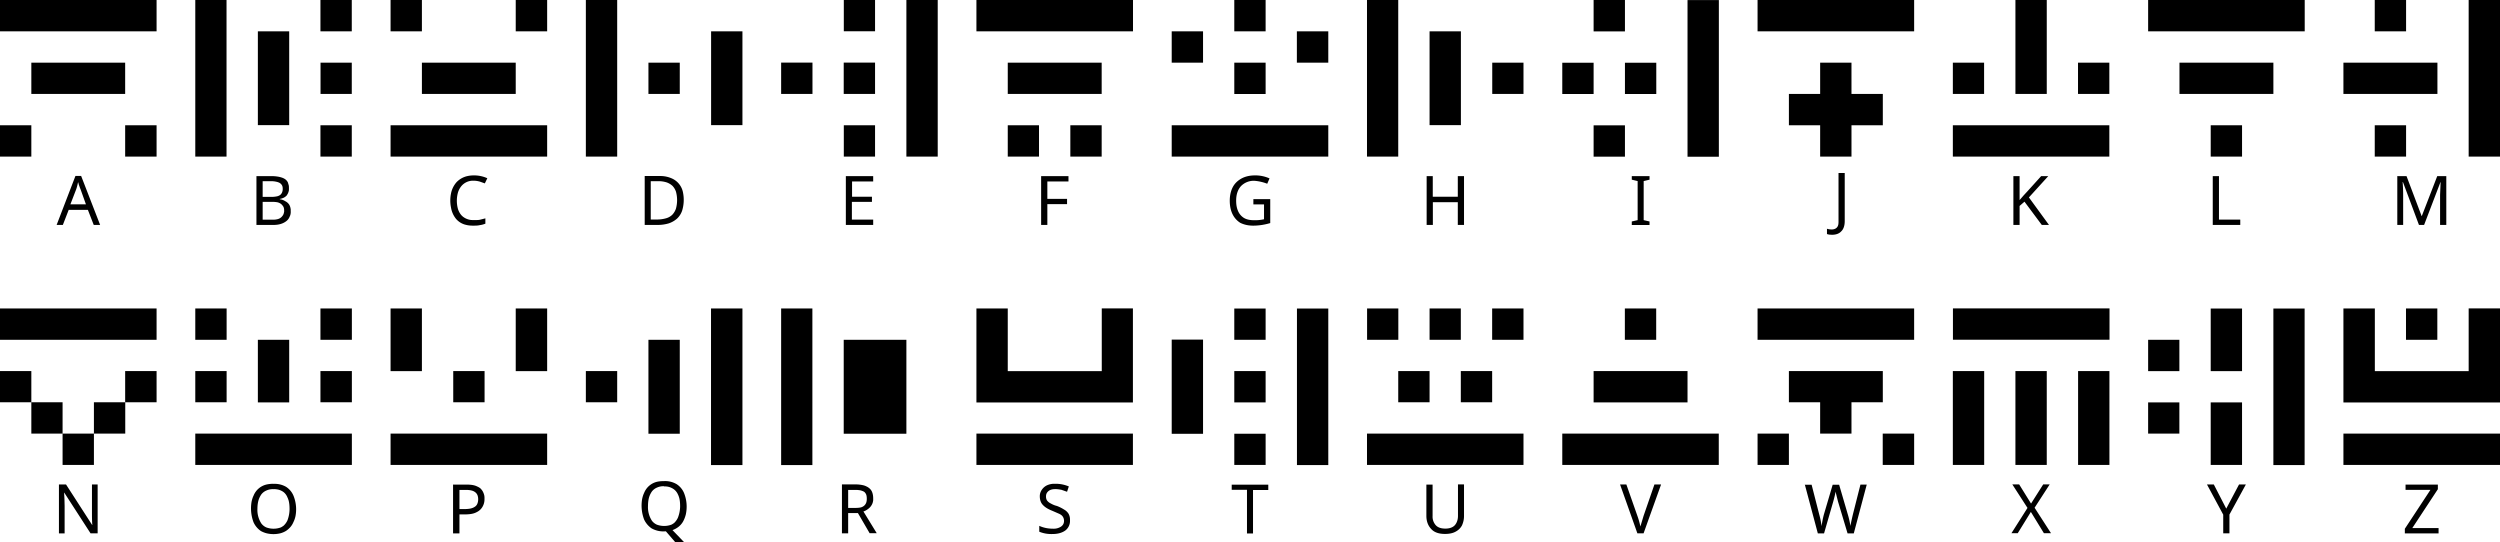 <svg xmlns="http://www.w3.org/2000/svg" viewBox="0 0 281.64 61.08"><path d="M0 0v3.53h17.64V0H0zm22 0v17.64h3.52V0H22zm14.1 0v3.53h3.53V0H36.1zM44 0v3.53h3.53V0H44zm14.1 0v3.53h3.54V0H58.1zM66 0v17.64h3.53V0H66zm29.06 0v3.52h3.52V0h-3.52zm7.05 0v17.64h3.53V0h-3.53zM110 0v3.53h17.64V0H110zm29.05 0v3.53h3.53V0h-3.53zM154 0v17.64h3.52V0H154zm44 0v3.53h17.64V0H198zm29.05 0v10.58h3.53V0h-3.53zM242 0v3.53h17.64V0H242zm25.53 0v3.53h3.53V0h-3.53zm10.58 0v17.64h3.53V0h-3.53zm-98.58.01v3.53h3.53V0h-3.53zm10.58 0v17.65h3.53V.01h-3.53zM29.05 3.53V14.1h3.53V3.53h-3.53zm51.06 0V14.1h3.53V3.53h-3.53zm51.89 0v3.53h3.53V3.53H132zm14.1 0v3.53h3.54V3.53h-3.54zm14.95 0V14.1h3.53V3.53h-3.53zM88 7.05v3.53h3.53V7.05H88zm7.05 0v3.53h3.53V7.05h-3.53zm139.05 0v3.53h3.53V7.06h-3.53zM3.53 7.06v3.52H14.1V7.06H3.53zm32.58 0v3.52h3.52V7.06h-3.52zm11.42 0v3.52H58.1V7.06H47.53zm25.52 0v3.52h3.53V7.06h-3.53zm40.48 0v3.52h10.58V7.06h-10.58zm25.52 0v3.53h3.53V7.06h-3.53zm29.06 0v3.52h3.52V7.06h-3.52zm36.94 0v3.52h-3.52v3.53h3.52v3.53h3.53v-3.53h3.53v-3.53h-3.53V7.06h-3.53zm14.95 0v3.52h3.52V7.06H220zm25.53 0v3.52h10.58V7.06h-10.58zm18.47 0v3.52h10.59V7.06H264zm-88 .01v3.52h3.53V7.07H176zm7.06 0v3.52h3.53V7.07h-3.53zM0 14.11v3.53h3.53v-3.53H0zm14.1 0v3.53h3.54v-3.53H14.1zm22 0v3.53h3.53v-3.53H36.1zm7.9 0v3.53h17.64v-3.53H44zm51.06 0v3.53h3.52v-3.53h-3.52zm18.47 0v3.53h3.52v-3.53h-3.52zm7.05 0v3.53h3.53v-3.53h-3.53zm11.42 0v3.53h17.64v-3.53H132zm88 0v3.53h17.63v-3.53H220zm29.05 0v3.53h3.53v-3.53h-3.53zm18.48 0v3.53h3.53v-3.53h-3.53zm-88 0v3.54h3.53v-3.53h-3.53zm27.59 5.38v5.48c0 .22-.02.4-.1.54a.6.6 0 0 1-.28.26.86.86 0 0 1-.36.08 1.78 1.78 0 0 1-.56-.08v.6l.24.06.32.02c.44 0 .8-.12 1.04-.38.26-.24.4-.64.4-1.16v-5.42h-.7zm-153.74.27c-.28 0-.54.03-.78.09a2.41 2.41 0 0 0-1.19.7 2.72 2.72 0 0 0-.6 1.24 3.95 3.95 0 0 0 0 1.6 2.72 2.72 0 0 0 .56 1.26 2.06 2.06 0 0 0 1.12.68c.23.06.49.09.77.09.3 0 .56 0 .8-.06.2-.02.4-.08.62-.16v-.6l-.64.16c-.2.04-.44.03-.68.03-.16 0-.3 0-.44-.03a1.82 1.82 0 0 1-.7-.3 1.5 1.5 0 0 1-.28-.26 1.98 1.98 0 0 1-.36-.7 3.51 3.51 0 0 1 .02-1.84 2.14 2.14 0 0 1 .38-.7 1.7 1.7 0 0 1 1.4-.6c.24 0 .46.04.68.1l.56.2.28-.58a3.6 3.6 0 0 0-1.52-.32zm88 0c-.6 0-1.1.12-1.54.36-.42.24-.76.56-.98 1-.2.4-.32.9-.32 1.48s.1 1.08.3 1.5c.2.42.5.76.88 1 .4.2.88.32 1.44.32.66 0 1.3-.1 1.94-.29v-2.7h-1.9v.6h1.2v1.67a4.6 4.6 0 0 1-1.08.11c-.48 0-.88-.07-1.2-.27a1.7 1.7 0 0 1-.66-.8c-.14-.33-.2-.7-.2-1.14 0-.68.18-1.23.54-1.63a2 2 0 0 1 1.54-.6c.48.04.96.15 1.42.33l.26-.6a3.88 3.88 0 0 0-1.64-.34zM8.5 19.82l-2.12 5.52h.7l.66-1.7H9.9l.66 1.7h.72l-2.14-5.52h-.66zm261.57 0v5.52h.66V22c0-.5-.02-1-.06-1.48h.04l1.8 4.82h.58l1.84-4.82h.02l-.06 1.44v3.38h.7v-5.5h-1.02l-1.74 4.5h-.02l-1.7-4.5h-1.02l-.02-.02zm-241.18.02v5.5h1.94c.3 0 .57-.04.8-.11.23-.07.43-.17.6-.3a1.4 1.4 0 0 0 .16-.14 1.4 1.4 0 0 0 .14-.18 1.4 1.4 0 0 0 .1-.2 1.4 1.4 0 0 0 .08-.2 1.4 1.4 0 0 0 .04-.22 1.4 1.4 0 0 0 0-.22 1.32 1.32 0 0 0 0-.1 1.32 1.32 0 0 0 0-.1 1.32 1.32 0 0 0-.02-.1 1.32 1.32 0 0 0-.02-.1 1.32 1.32 0 0 0-.03-.1 1.32 1.32 0 0 0-.04-.1 1.32 1.32 0 0 0-.05-.1 1.1 1.1 0 0 0-.45-.4 1.36 1.36 0 0 0-.62-.22v-.04c.17-.03.32-.08.45-.14.13-.07.24-.15.33-.25a1.26 1.26 0 0 0 .08-.13 1.26 1.26 0 0 0 .07-.13 1.26 1.26 0 0 0 .05-.14 1.26 1.26 0 0 0 .04-.14 1.26 1.26 0 0 0 .01-.14 1.26 1.26 0 0 0 0-.14c0-.13 0-.25-.03-.35l-.09-.3a.97.97 0 0 0-.4-.42c-.17-.1-.4-.17-.65-.22a4.8 4.8 0 0 0-.9-.07h-1.59zm43.74 0v5.5h1.52a4.33 4.33 0 0 0 1.2-.18 2.73 2.73 0 0 0 .92-.53 2.2 2.2 0 0 0 .57-.88 4.14 4.14 0 0 0 .11-2.03 2.17 2.17 0 0 0-1.2-1.59 3.2 3.2 0 0 0-1.44-.3h-1.68zm22.66 0v5.5h3.08v-.6h-2.4v-2h2.26v-.58h-2.24v-1.72h2.38v-.6h-3.08zm22 0v5.5h.7V23h2.22v-.6h-2.22v-1.96h2.38v-.6h-3.08zm43.43 0v5.5h.7v-2.56h2.81v2.56h.7v-5.5h-.7v2.32h-2.82v-2.32h-.7zm66.1 0v5.5h.7V23.2l.55-.48 1.95 2.62h.81l-2.26-3.1 2.18-2.4h-.8l-1.5 1.66-.48.52-.45.52v-2.7h-.7zm22.46 0v5.5h3.1v-.6h-2.4v-4.9h-.7zm-65.45 0v.4l.66.16v4.4l-.66.15v.4h2v-.4l-.66-.15v-4.4l.66-.16v-.4h-2zm-154.24.57h.9c.24 0 .44.02.61.06.17.03.3.08.41.14.11.07.2.16.26.27.06.11.08.24.08.4a1 1 0 0 1-.07.39.78.78 0 0 1-.2.28.97.97 0 0 1-.38.17c-.16.03-.35.06-.58.06h-1.03V20.4zm43.72 0h.9a3.07 3.07 0 0 1 .9.14 1.97 1.97 0 0 1 .64.38 1.75 1.75 0 0 1 .4.66 3.6 3.6 0 0 1 0 1.91 1.85 1.85 0 0 1-.41.69 1.61 1.61 0 0 1-.7.4 3.75 3.75 0 0 1-.97.14h-.76v-4.32zm-64.5.13.07.26.12.34.08.2.6 1.68H7.93l.64-1.66c.1-.26.16-.54.22-.82zm20.78 2.2h1.06c.25 0 .47.02.65.06.17.05.31.13.41.22.1.1.18.2.23.3.05.12.07.24.07.4a1 1 0 0 1 0 .13 1 1 0 0 1-.03.13 1 1 0 0 1-.04.14 1 1 0 0 1-.06.12 1 1 0 0 1-.08.11 1 1 0 0 1-.09.1c-.1.1-.23.18-.4.23a2.1 2.1 0 0 1-.6.07h-1.12v-2.02zm94.53 12v7.07h-10.59v-7.06H110v10.59h17.63v-10.6h-3.52zm29.89 0-.01.01h.01v-.01zm0 .01v3.53h3.52v-3.53H154zm66-.01v3.53h17.64v-3.53H220zm58.1 0v7.07h-10.57v-7.06H264v10.59h17.64v-10.6h-3.53zM0 34.75v3.53h17.64v-3.53H0zm22 0v3.53h3.53v-3.53H22zm14.1 0v3.53h3.54v-3.53H36.1zm7.9 0v7.06h3.53v-7.06H44zm14.1 0v7.06h3.54v-7.06h-3.53zm22 0v17.64h3.54V34.75H80.1zm7.9 0v17.64h3.52V34.75H88zm73.05 0v3.53h3.52v-3.53h-3.52zm7.05 0v3.53h3.53v-3.53h-3.53zm14.95 0v3.53h3.53v-3.53h-3.53zm14.95 0v3.53h17.64v-3.53H198zm73.05 0v3.53h3.53v-3.53h-3.53zm-132 .01v3.52h3.53v-3.52h-3.53zm7.06 0v17.63h3.53V34.76h-3.53zm102.94 0v7.05h3.53v-7.05h-3.53zm7.06 0v17.63h3.52V34.76h-3.52zM132 38.26v10.61h3.53V38.26H132zm-102.95.02v7.05h3.53v-7.05h-3.53zm44 0v10.58h3.53V38.28h-3.53zm22 0v10.58h7.06V38.28h-7.06zm146.95 0v3.53h3.52v-3.53H242zM0 41.8v3.52h3.53V41.8H0zm3.53 3.52v3.53h3.52v-3.53H3.53zm3.52 3.53v3.53h3.53v-3.53H7.05zm3.53 0h3.53v-3.53h3.53V41.8H14.1v3.52h-3.52v3.53zM22 41.8v3.52h3.53V41.8H22zm14.1 0v3.52h3.54V41.8H36.1zm14.96 0v3.52h3.53V41.8h-3.53zm14.94 0v3.52h3.53V41.8H66zm73.05 0v3.53h3.53V41.8h-3.53zm18.47 0v3.52h3.53V41.8h-3.53zm7.05 0v3.52h3.53V41.8h-3.53zm14.96 0v3.53h10.58V41.8h-10.58zm22 0v3.52h3.52v3.53h3.53v-3.53h3.53V41.8h-10.58zm18.47 0v10.58h3.53V41.8H220zm7.05 0v10.58h3.53V41.8h-3.53zm7.06 0v10.58h3.53V41.8h-3.53zm7.89 3.53v3.52h3.52v-3.52H242zm7.05 0v7.05h3.53v-7.05h-3.53zM22 48.85v3.53h17.64v-3.53H22zm22 0v3.53h17.64v-3.53H44zm66 0v3.53h17.63v-3.53H110zm44 0v3.53h17.63v-3.53H154zm22 0v3.53h17.63v-3.53H176zm22 0v3.53h3.53v-3.53H198zm14.1 0v3.53h3.54v-3.53h-3.54zm51.9 0v3.53h17.64v-3.53H264zm-124.95 0v3.53h3.53v-3.52h-3.53zM74.82 54.2c-.28 0-.54.02-.78.07a2.08 2.08 0 0 0-1.48 1.27c-.1.2-.17.44-.22.68a4.45 4.45 0 0 0 .22 2.3 2.49 2.49 0 0 0 .84 1 2.7 2.7 0 0 0 1.52.34h.1l1.06 1.23h1l-1.32-1.37a2.45 2.45 0 0 0 .69-.38 2.07 2.07 0 0 0 .51-.6c.13-.24.23-.5.3-.78a4.12 4.12 0 0 0-.2-2.42 2.2 2.2 0 0 0-.84-1 2.54 2.54 0 0 0-1.4-.34zm43.94.3a2 2 0 0 0-.78.16 1.44 1.44 0 0 0-.6.5 1.26 1.26 0 0 0-.24.74c0 .42.12.76.36 1 .24.26.6.47 1.06.65l.78.34c.2.1.32.2.4.33.08.12.13.28.13.46 0 .26-.1.48-.33.64a1.52 1.52 0 0 1-.92.24c-.54 0-1.06-.1-1.54-.32v.66c.48.2 1 .28 1.5.26.6 0 1.08-.14 1.44-.4a1.36 1.36 0 0 0 .52-1.16 1.34 1.34 0 0 0-.16-.72 1.4 1.4 0 0 0-.51-.48 4.4 4.4 0 0 0-.8-.4c-.33-.08-.55-.2-.73-.3a1.08 1.08 0 0 1-.4-.34.86.86 0 0 1-.1-.46c0-.24.1-.42.26-.56.18-.16.44-.24.8-.24.22 0 .46.04.68.08l.63.22.2-.6a3.8 3.8 0 0 0-1.5-.3h-.15zm-87.94 0c-.28 0-.54.03-.78.08a2.08 2.08 0 0 0-1.48 1.27c-.1.2-.17.44-.22.68a4.45 4.45 0 0 0 .22 2.3 2.38 2.38 0 0 0 .84 1c.19.1.4.19.64.25a3.3 3.3 0 0 0 1.54 0c.23-.06.44-.15.64-.27.18-.12.34-.26.49-.43.14-.16.26-.35.35-.57.1-.2.18-.43.23-.67a4.1 4.1 0 0 0-.23-2.3 2.2 2.2 0 0 0-.84-1 2.56 2.56 0 0 0-1.4-.33zm20.22.07v5.52h.72v-2.14h.62c.28 0 .53-.02.75-.06.22-.04.42-.11.58-.2a1.48 1.48 0 0 0 .67-.64 1.63 1.63 0 0 0 .2-.84 1.5 1.5 0 0 0 0-.19 1.5 1.5 0 0 0-.02-.19 1.5 1.5 0 0 0-.05-.18 1.5 1.5 0 0 0-.07-.18 1.5 1.5 0 0 0-.09-.17 1.5 1.5 0 0 0-.11-.15 1.5 1.5 0 0 0-.13-.14 1.45 1.45 0 0 0-.3-.18 2 2 0 0 0-.35-.14c-.26-.07-.57-.1-.93-.1h-1.47l-.02-.02zm113.21 0v3.56c0 .4-.12.76-.34 1.02-.22.26-.6.4-1.08.4-.48 0-.84-.12-1.08-.38a1.44 1.44 0 0 1-.36-1.04v-3.54h-.7v3.52c0 .6.18 1.1.54 1.48.34.38.86.56 1.56.56.48 0 .88-.08 1.2-.26.3-.16.56-.4.72-.72.14-.32.22-.66.22-1.04v-3.56h-.68zm39.07 0 1.47 5.52h.7l1.04-3.6c.1-.36.2-.74.26-1.1l.06.26.21.84 1.08 3.6h.7l1.46-5.5h-.71l-.85 3.36a28 28 0 0 0-.28 1.3 9.4 9.4 0 0 0-.3-1.32l-.97-3.32h-.73l-.98 3.32c-.12.44-.2.88-.27 1.34a8.48 8.48 0 0 0-.26-1.3l-.86-3.36h-.74l-.03-.04zm23.38 0 1.71 2.65-1.81 2.85h.71l1.48-2.4 1.47 2.4h.8l-1.85-2.87 1.7-2.63h-.73l-1.37 2.16-1.34-2.16h-.77zm-131.85.01v5.5h.7V57.8h1.1l1.32 2.27h.8l-1.5-2.45c.2-.06.36-.16.52-.28a1.4 1.4 0 0 0 .42-.47 1.4 1.4 0 0 0 .05-.1 1.4 1.4 0 0 0 .04-.1 1.4 1.4 0 0 0 .03-.1 1.4 1.4 0 0 0 .02-.1 1.4 1.4 0 0 0 .02-.11 1.4 1.4 0 0 0 0-.11 1.4 1.4 0 0 0 0-.01 1.4 1.4 0 0 0 0-.02 1.4 1.4 0 0 0 0-.01 1.4 1.4 0 0 0 0-.01 1.4 1.4 0 0 0 0-.02 1.4 1.4 0 0 0 0-.01 1.4 1.4 0 0 0 0-.02 1.4 1.4 0 0 0 0-.01c0-.26-.04-.5-.12-.7a1.05 1.05 0 0 0-.36-.47 1.24 1.24 0 0 0-.28-.17 1.6 1.6 0 0 0-.35-.13c-.25-.06-.55-.1-.9-.1h-1.5zm87.66 0 1.95 5.5h.7l1.97-5.5h-.75l-1.22 3.53-.36 1.2a9 9 0 0 0-.34-1.2l-1.24-3.53h-.71zm66.12 0 1.83 3.4v2.1h.7v-2.11l1.85-3.39h-.77l-1.44 2.72-1.4-2.72h-.78zm-241.99.01v5.5h.64V57l-.02-.82-.04-.68h.02l2.96 4.58h.8v-5.5h-.64v3.1c0 .48 0 .98.04 1.46h-.02l-2.94-4.56h-.8zm264.36 0v.6h2.8l-2.88 4.38v.52h3.8v-.6h-2.96l2.88-4.38v-.52H271zm-132.24.01v.58h1.72v4.92h.68v-4.9h1.72v-.6h-4.12zm-63.94.2h.02a1.69 1.69 0 0 1 1.1.34 1.43 1.43 0 0 1 .44.58c.06.11.1.24.14.37.07.27.1.58.1.93a3.64 3.64 0 0 1-.25 1.3 1.87 1.87 0 0 1-.43.6c-.1.07-.2.14-.31.19a2.38 2.38 0 0 1-1.62 0 1.4 1.4 0 0 1-.57-.45A2.8 2.8 0 0 1 73 57c0-.35.04-.66.11-.93a2.35 2.35 0 0 1 .33-.7 1.4 1.4 0 0 1 .57-.44 1.68 1.68 0 0 1 .81-.15zm-44 .3h.02c.15 0 .3.02.42.04a1.69 1.69 0 0 1 .69.3 1.43 1.43 0 0 1 .43.59c.06.12.1.24.14.37.07.27.1.58.1.93a3.64 3.64 0 0 1-.24 1.3 1.87 1.87 0 0 1-.44.6c-.1.07-.2.14-.31.19a2.38 2.38 0 0 1-1.62 0 1.4 1.4 0 0 1-.57-.45 2.8 2.8 0 0 1-.44-1.64c0-.35.04-.66.11-.93a2.35 2.35 0 0 1 .33-.7 1.4 1.4 0 0 1 .57-.44 1.68 1.68 0 0 1 .81-.15zm64.73.09h.8c.22 0 .42.02.58.05.17.04.31.1.42.16.1.08.18.19.23.31.05.13.07.29.07.48 0 .17-.02.31-.07.45a.85.85 0 0 1-.23.33.94.94 0 0 1-.4.2c-.16.03-.35.05-.58.05h-.82v-2.03zm-43.79 0h.7c.25 0 .45.02.63.06.18.04.33.11.44.2.12.08.2.2.26.33.05.13.08.29.08.47 0 .2-.04.37-.1.51a.71.71 0 0 1-.28.33c-.13.09-.3.16-.49.2-.2.04-.42.06-.7.06h-.54v-2.16z"/></svg>